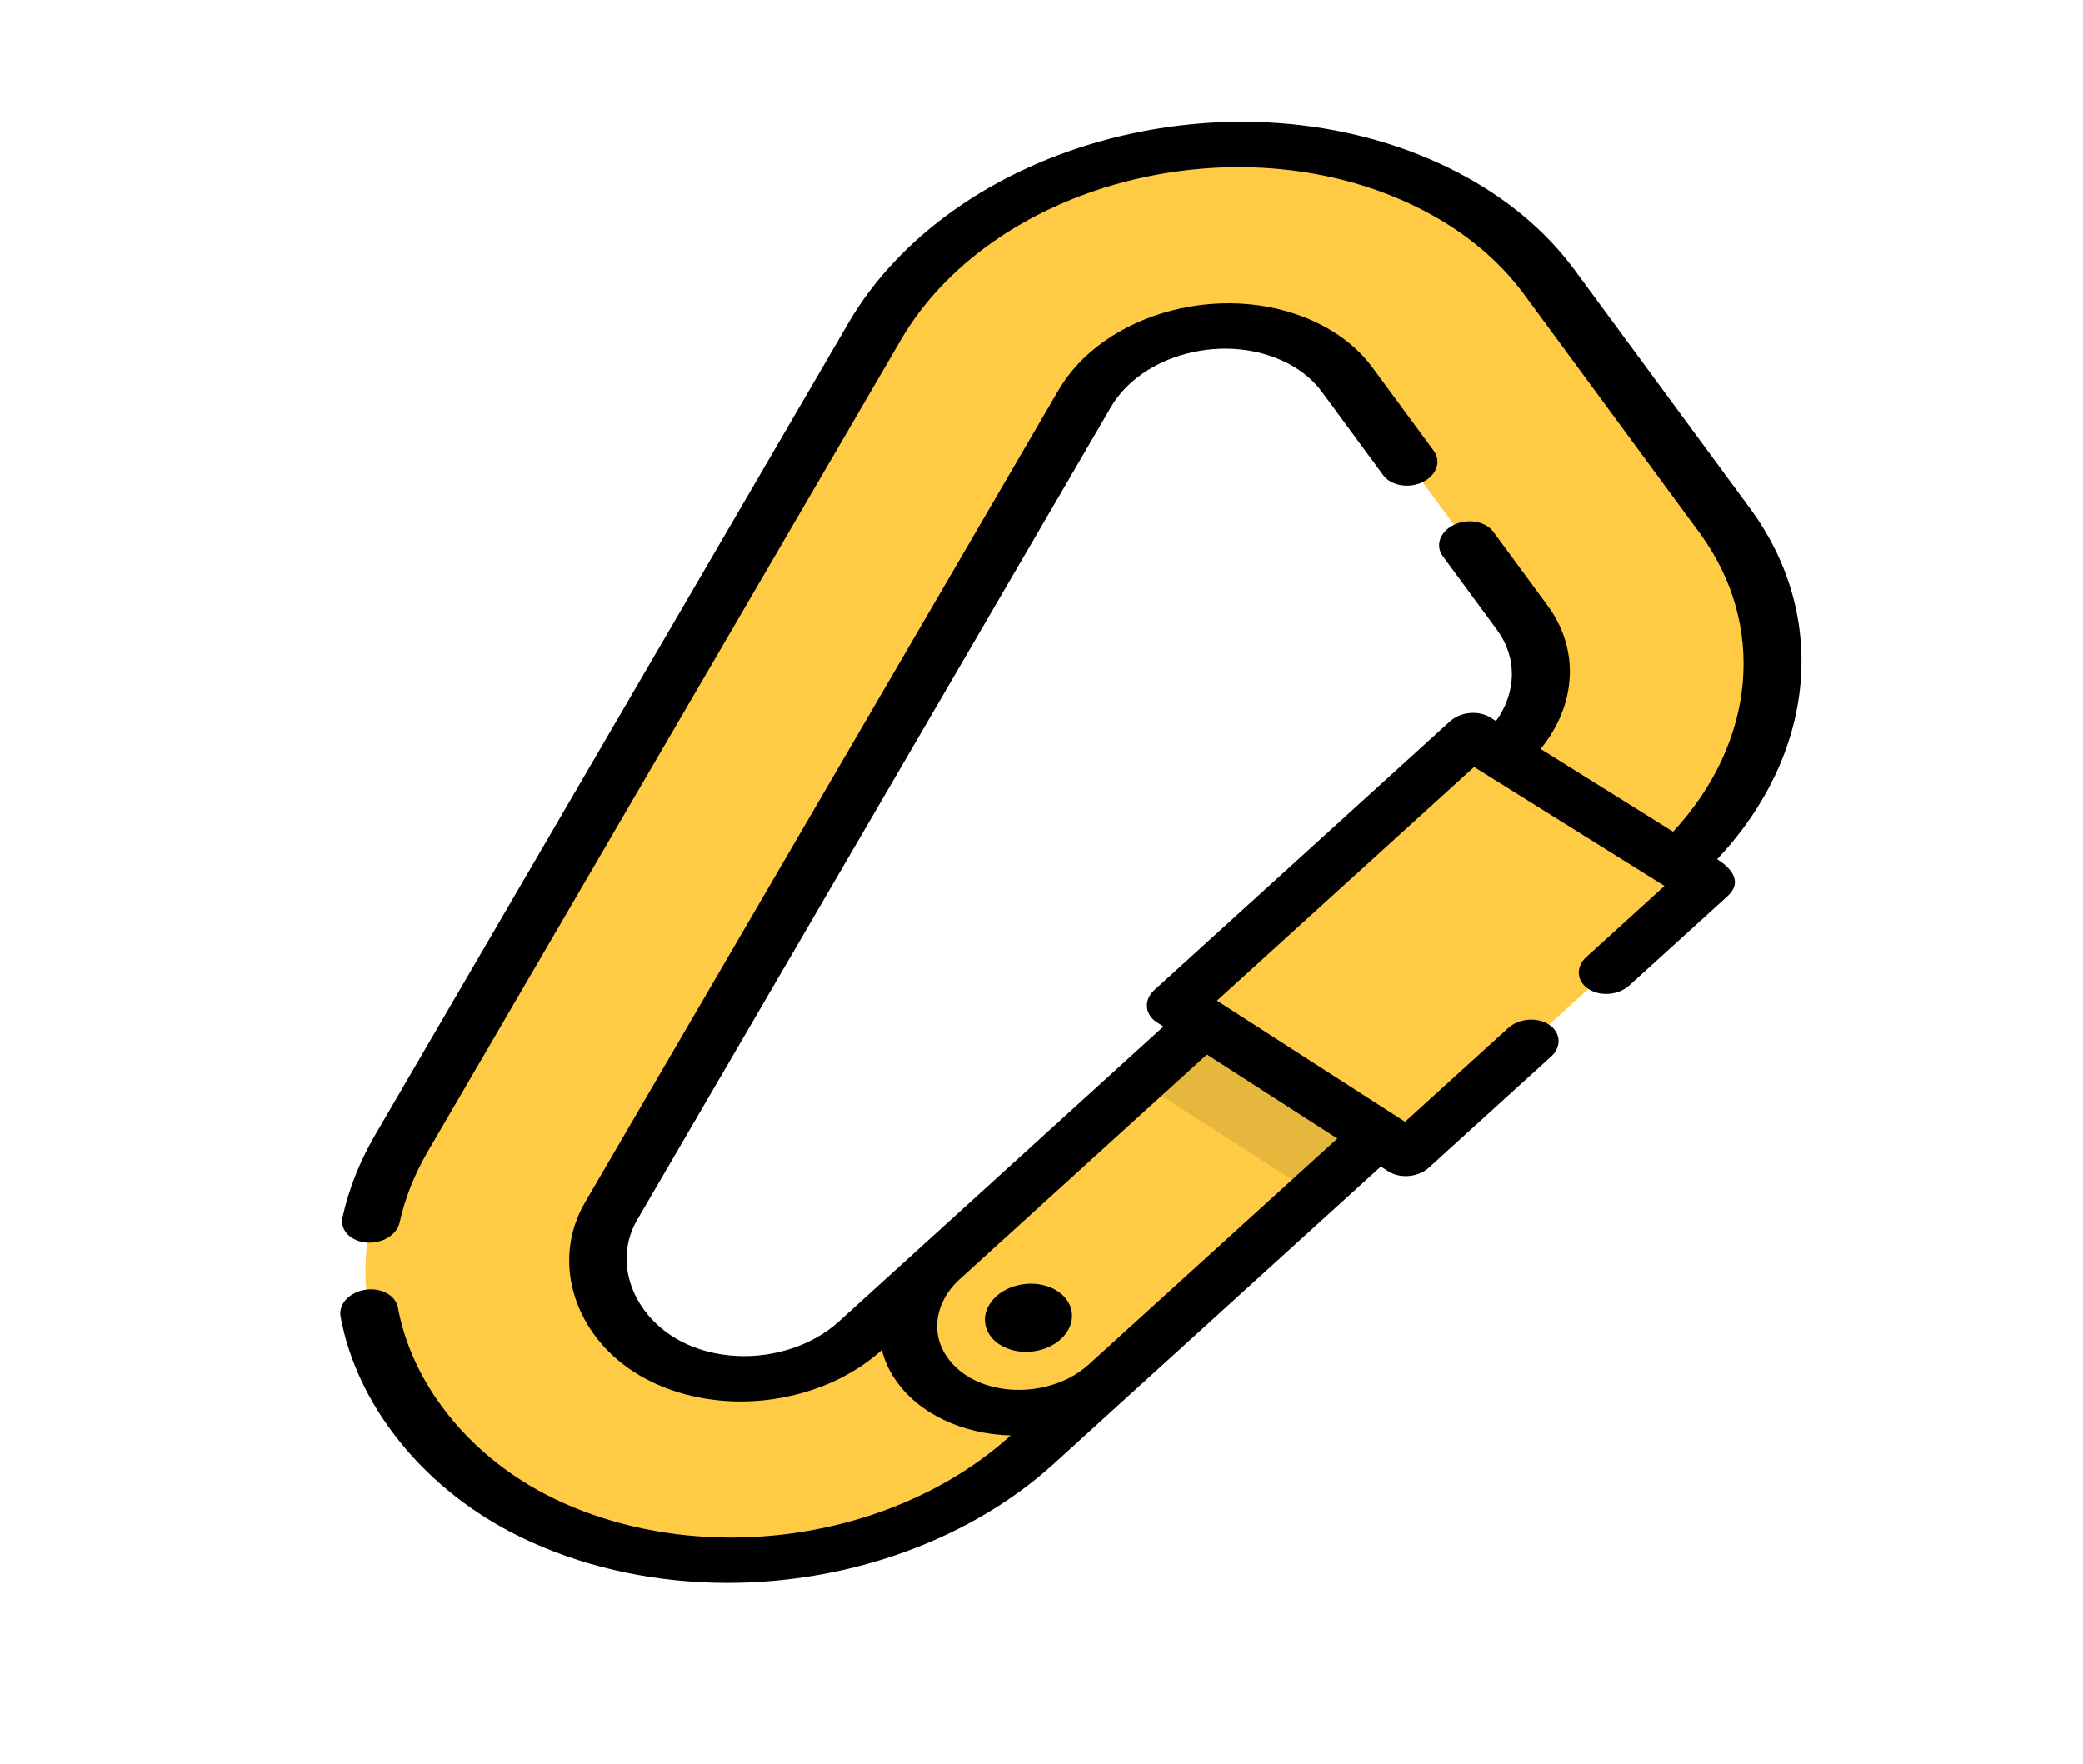 <svg width="137" height="116" viewBox="0 0 137 116" fill="none" xmlns="http://www.w3.org/2000/svg">
<path d="M34.729 99.51C31.289 97.714 28.525 95.215 26.735 92.284L26.363 91.674C23.252 86.577 23.262 80.575 26.392 75.207L57.536 21.784C60.625 16.485 66.427 12.392 73.453 10.554C80.816 8.628 88.589 9.377 94.779 12.609C97.739 14.154 100.143 16.166 101.925 18.588L113.438 34.235C118.636 41.3 117.313 50.423 110.147 56.935L67.889 95.334C62.474 100.255 54.454 102.959 46.436 102.569C42.217 102.364 38.169 101.306 34.729 99.51ZM85.832 22.649C83.423 21.391 80.398 21.1 77.534 21.849C74.801 22.563 72.545 24.155 71.344 26.216L40.199 79.639C38.982 81.727 38.978 84.061 40.188 86.044L40.56 86.653C41.257 87.795 42.334 88.769 43.675 89.47C45.016 90.17 46.594 90.582 48.239 90.662C51.357 90.814 54.476 89.762 56.582 87.848L98.84 49.449C101.627 46.916 102.142 43.368 100.12 40.62L88.607 24.973C87.914 24.03 86.98 23.248 85.832 22.649Z" fill="#FFCB44"/>
<path d="M68.98 15.574C76.343 13.649 84.116 14.397 90.305 17.629C93.265 19.174 95.669 21.186 97.452 23.608L108.965 39.255C113.105 44.883 113.104 51.814 109.313 57.693L110.147 56.935C117.314 50.423 118.636 41.3 113.438 34.235L101.926 18.588C100.143 16.166 97.739 14.154 94.779 12.609C88.589 9.377 80.817 8.628 73.454 10.554C66.723 12.314 61.119 16.144 57.943 21.121C60.961 18.607 64.748 16.681 68.98 15.574Z" fill="#FFCB44"/>
<path d="M84.666 62.328L61.694 83.203C58.871 85.768 59.114 89.523 62.236 91.59C65.358 93.657 70.178 93.254 73 90.689L95.983 69.805L84.666 62.328Z" fill="#FFCB44"/>
<path opacity="0.1" d="M74.969 71.14L86.408 78.506L95.983 69.805L84.666 62.328L74.969 71.14Z" fill="black"/>
<path d="M92.563 75.856L112.203 58.009L96.783 48.375L77.333 66.049L92.563 75.856Z" fill="#FFCB44"/>
<path d="M65.962 88.549C67.243 89.218 69.033 88.915 69.962 87.873C70.89 86.831 70.605 85.444 69.324 84.776C68.043 84.107 66.252 84.41 65.324 85.452C64.396 86.494 64.681 87.88 65.962 88.549Z" fill="black"/>
<path d="M115.101 33.436L103.589 17.789C101.67 15.182 99.082 13.016 95.896 11.353C89.234 7.875 80.868 7.069 72.942 9.141C65.379 11.119 59.134 15.525 55.809 21.229L24.665 74.652C23.653 76.386 22.934 78.206 22.526 80.062C22.398 80.647 22.716 81.191 23.286 81.489C23.514 81.608 23.782 81.687 24.078 81.714C25.115 81.809 26.101 81.222 26.281 80.404C26.631 78.811 27.249 77.249 28.116 75.76L59.261 22.337C62.114 17.443 67.473 13.662 73.963 11.965C80.763 10.187 87.943 10.878 93.659 13.863C96.392 15.29 98.613 17.148 100.259 19.386L111.772 35.033C116.225 41.086 115.485 48.812 110.042 54.698L108.972 54.03L101.327 49.254C103.691 46.357 103.915 42.718 101.784 39.822L98.22 34.978C97.709 34.283 96.548 34.076 95.629 34.517C94.709 34.958 94.378 35.879 94.891 36.575L98.454 41.418C99.806 43.255 99.742 45.535 98.395 47.422L98.022 47.189C97.238 46.699 96.061 46.81 95.369 47.439C95.369 47.439 75.923 65.109 75.919 65.113C75.215 65.753 75.286 66.715 76.073 67.222L76.52 67.51C76.52 67.51 60.279 82.267 60.275 82.271L55.168 86.912C53.476 88.45 50.969 89.295 48.464 89.173C47.14 89.109 45.871 88.777 44.793 88.214C41.663 86.579 40.247 83.03 41.924 80.192L73.069 26.77C74.034 25.113 75.847 23.834 78.043 23.26C80.345 22.658 82.776 22.893 84.712 23.904C85.633 24.385 86.383 25.013 86.941 25.771L90.972 31.249C91.483 31.945 92.644 32.152 93.563 31.711C94.483 31.27 94.813 30.349 94.301 29.653L90.271 24.175C89.441 23.047 88.323 22.111 86.949 21.394C84.067 19.889 80.449 19.54 77.022 20.436C73.753 21.291 71.053 23.196 69.616 25.662C69.616 25.662 38.479 79.072 38.471 79.084C36.298 82.812 37.677 87.412 41.349 89.991C41.728 90.257 42.131 90.502 42.556 90.724C44.159 91.561 46.046 92.054 48.012 92.15C51.743 92.331 55.475 91.073 57.998 88.78C57.998 88.783 58 88.787 58.001 88.79C58.005 88.81 58.011 88.829 58.017 88.849C58.039 88.936 58.064 89.022 58.091 89.108C58.508 90.445 59.428 91.658 60.703 92.575C61.104 92.864 61.541 93.117 62.003 93.345C63.328 93.99 64.874 94.358 66.47 94.402C61.469 98.944 54.064 101.441 46.66 101.08C42.763 100.891 39.024 99.913 35.846 98.254C30.67 95.552 27.067 90.887 26.171 85.991C26.023 85.183 25.059 84.659 24.017 84.821C22.975 84.983 22.25 85.769 22.398 86.577C23.437 92.253 27.612 97.633 33.61 100.765C37.312 102.697 41.669 103.836 46.21 104.057C54.841 104.477 63.473 101.565 69.302 96.269L74.405 91.632C74.407 91.629 74.41 91.627 74.413 91.624L90.818 76.717L91.302 77.029C91.349 77.059 91.396 77.086 91.445 77.112C92.224 77.518 93.317 77.389 93.975 76.791L102.017 69.484C102.723 68.842 102.662 67.904 101.882 67.387C101.101 66.868 99.896 66.971 99.19 67.612L92.41 73.773L80.04 65.808L96.951 50.44C96.951 50.44 97.461 50.758 97.462 50.759C97.462 50.759 109.041 57.993 109.041 57.993L109.476 58.265L104.331 62.94C103.625 63.581 103.686 64.52 104.467 65.037C105.246 65.553 106.452 65.453 107.158 64.811C107.158 64.811 113.602 58.955 113.615 58.944C114.639 58.013 113.89 57.102 112.938 56.508C119.413 49.63 120.33 40.544 115.101 33.436ZM79.379 69.351L87.958 74.876L71.586 89.753C70.043 91.155 67.577 91.726 65.416 91.228C64.81 91.087 64.239 90.867 63.74 90.571C62.667 89.936 61.94 88.991 61.712 87.934C61.429 86.616 61.949 85.191 63.106 84.138L79.379 69.351Z" fill="black"/>
</svg>
